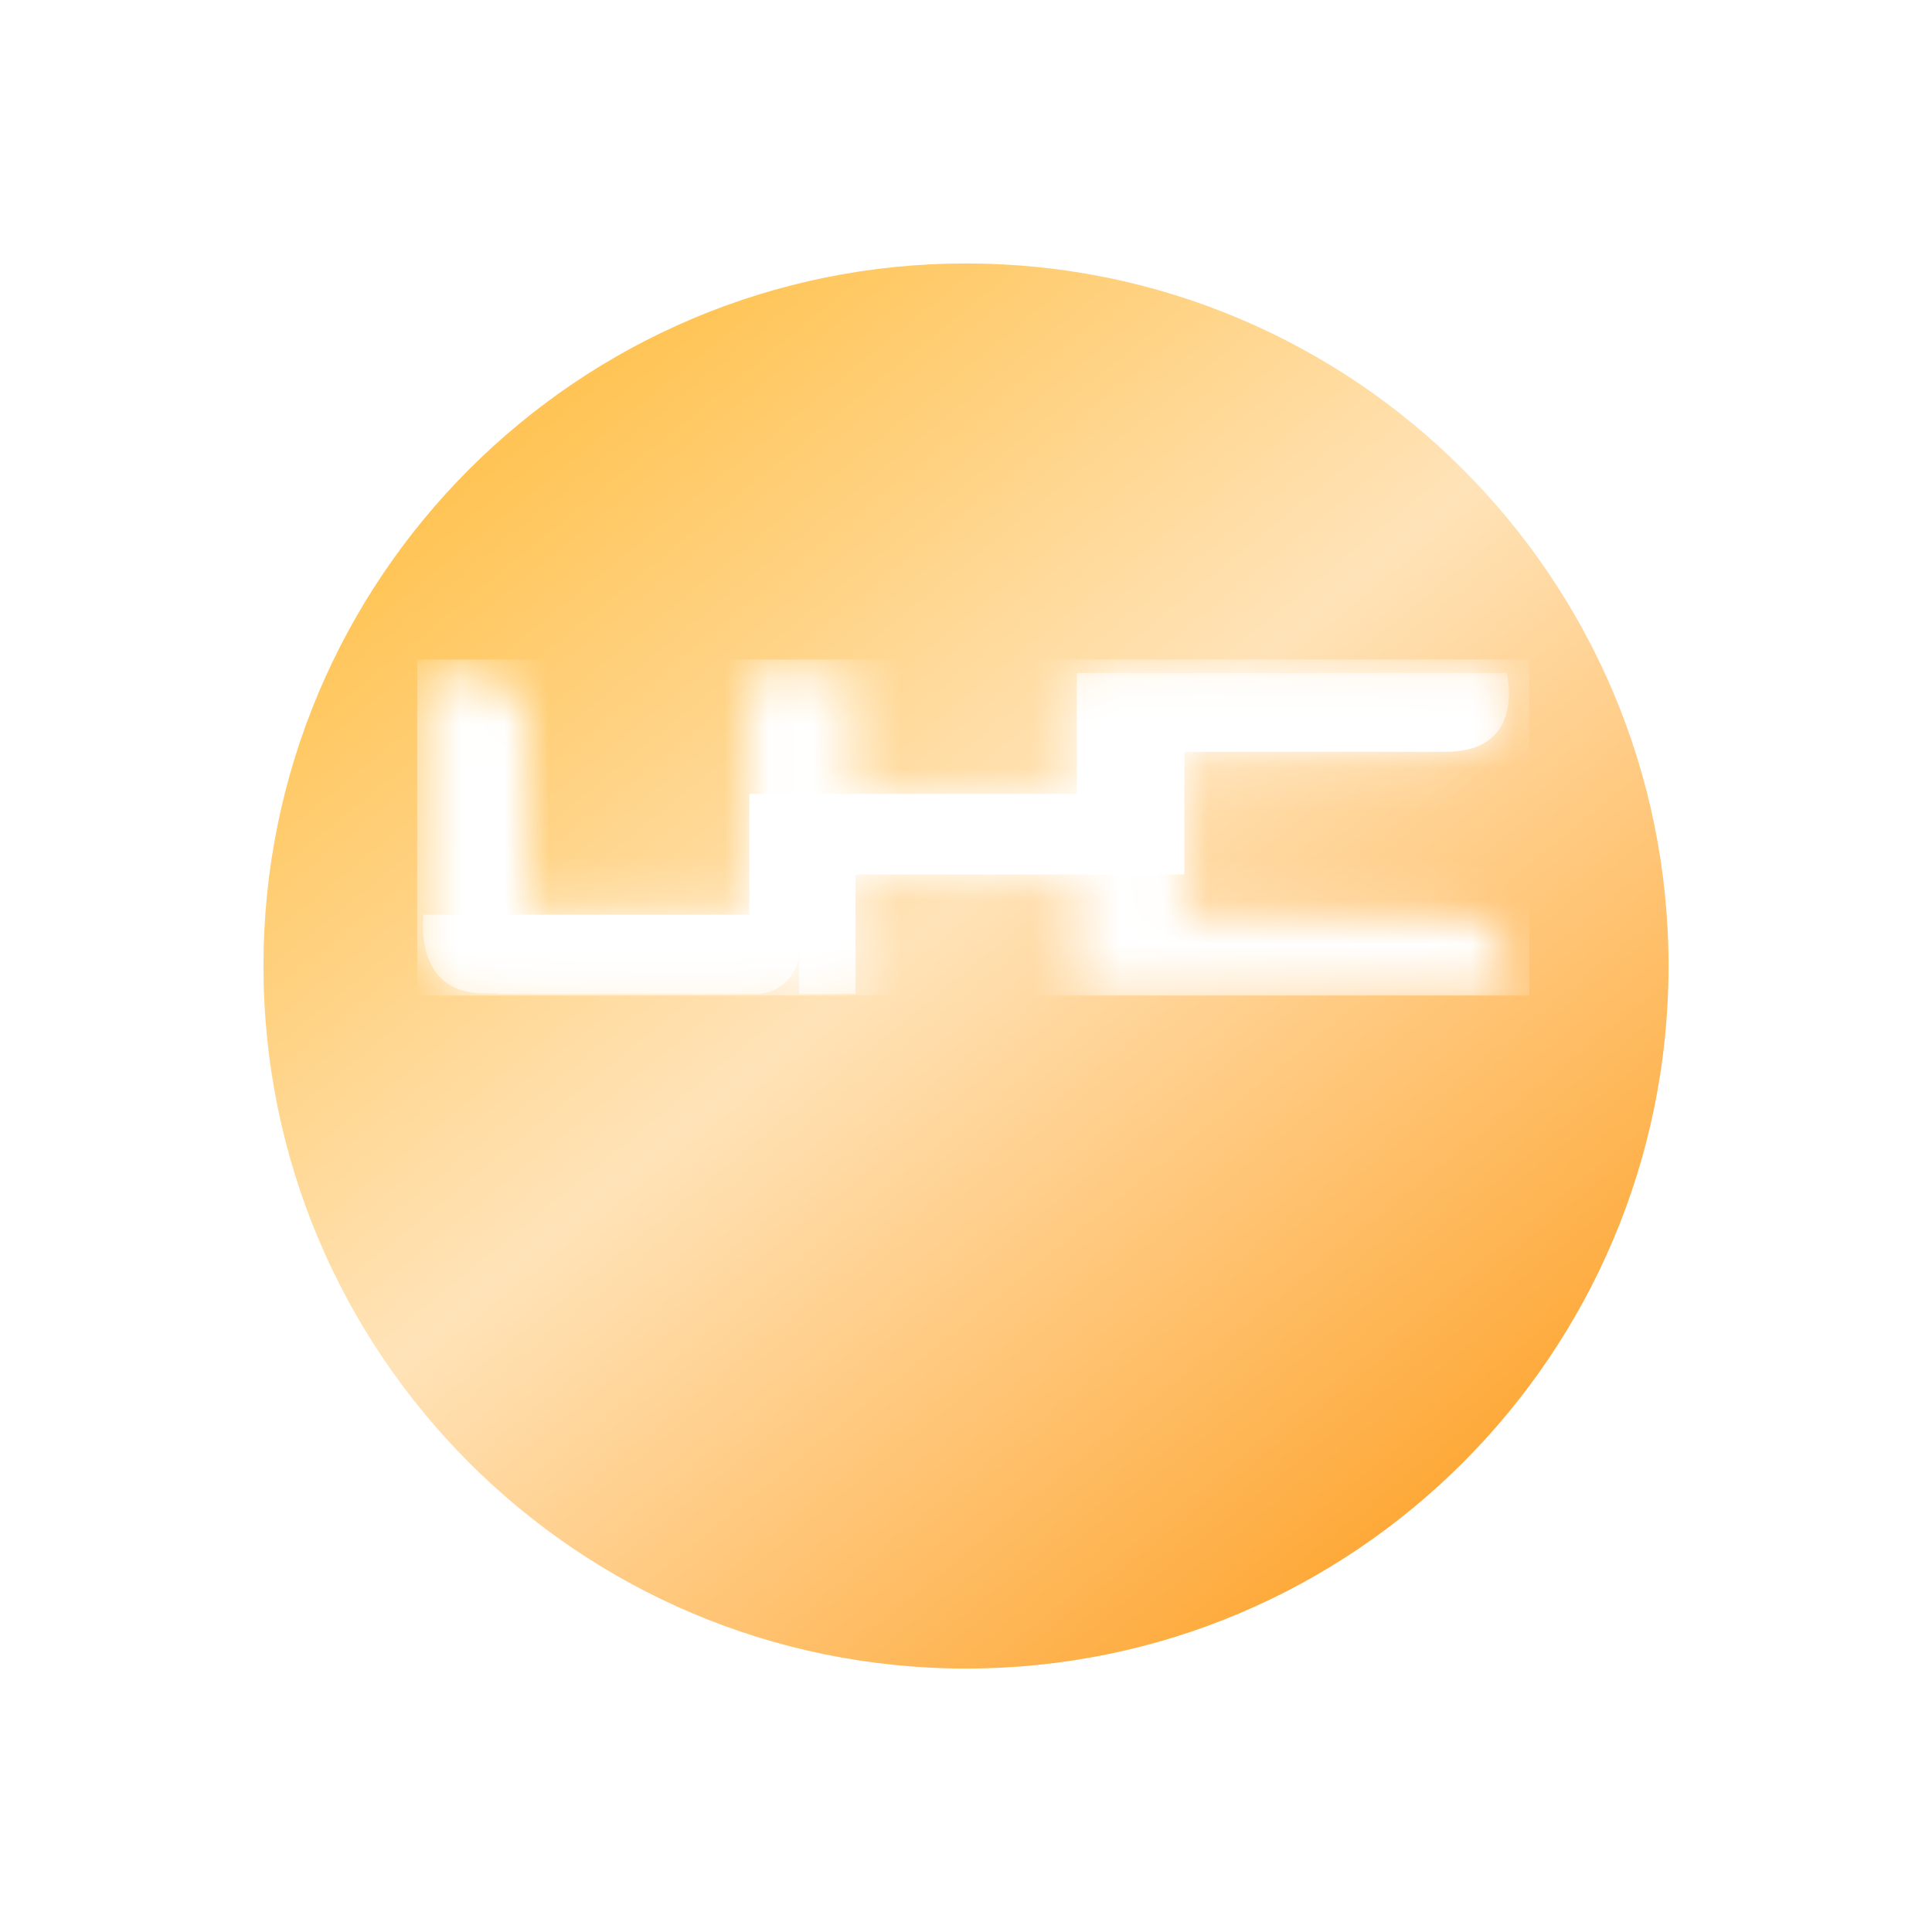 <svg width="44" height="44" viewBox="0 0 44 44" fill="none" xmlns="http://www.w3.org/2000/svg">
<g filter="url(#filter0_d_109_879)">
<path d="M22 35C30.837 35 38 27.837 38 19C38 10.163 30.837 3 22 3C13.163 3 6 10.163 6 19C6 27.837 13.163 35 22 35Z" fill="url(#paint0_linear_109_879)"/>
</g>
<mask id="mask0_109_879" style="mask-type:luminance" maskUnits="userSpaceOnUse" x="9" y="15" width="26" height="8">
<path d="M24.5 15.322V18.075H19.448V15.322H17.027V20.832H12.002V16.382C12.002 15.02 9.581 15.361 9.581 15.361V20.87L9.591 20.887C9.563 21.185 9.502 22.626 10.972 22.626H11.27L11.281 22.638H17.063C17.2 22.653 17.338 22.64 17.469 22.599C17.6 22.558 17.721 22.49 17.824 22.4C17.927 22.309 18.011 22.199 18.069 22.074C18.127 21.95 18.159 21.815 18.162 21.678V22.638H19.448V19.916H24.5V22.672H34.368C34.368 22.672 34.829 20.88 32.992 20.88C32.247 20.88 26.954 20.867 26.954 20.867V17.122H32.935C33.029 17.122 33.124 17.116 33.218 17.105C34.721 16.928 34.311 15.326 34.311 15.326L27.032 15.322H25.832H24.5Z" fill="white"/>
</mask>
<g mask="url(#mask0_109_879)">
<path d="M34.829 15.02H9.501V22.672H34.829V15.02Z" fill="white"/>
</g>
<mask id="mask1_109_879" style="mask-type:luminance" maskUnits="userSpaceOnUse" x="9" y="15" width="26" height="8">
<path d="M34.419 15.322H9.581V22.672H34.419V15.322Z" fill="white"/>
</mask>
<g mask="url(#mask1_109_879)">
<path d="M26.972 17.13V17.122H32.938C33.032 17.122 33.127 17.116 33.22 17.105C34.724 16.928 34.314 15.328 34.314 15.328H24.522V18.08H17.066V20.832H9.635V20.87L9.642 20.884C9.614 21.182 9.553 22.623 11.021 22.623H11.319L11.331 22.634H17.101C17.238 22.65 17.375 22.636 17.506 22.595C17.637 22.554 17.758 22.486 17.861 22.396C17.964 22.305 18.047 22.195 18.105 22.071C18.163 21.946 18.195 21.811 18.198 21.674V22.634H19.482V19.915H26.97L26.972 17.13Z" fill="white"/>
</g>
<defs>
<filter id="filter0_d_109_879" x="0" y="0" width="44" height="44" filterUnits="userSpaceOnUse" color-interpolation-filters="sRGB">
<feFlood flood-opacity="0" result="BackgroundImageFix"/>
<feColorMatrix in="SourceAlpha" type="matrix" values="0 0 0 0 0 0 0 0 0 0 0 0 0 0 0 0 0 0 127 0" result="hardAlpha"/>
<feOffset dy="3"/>
<feGaussianBlur stdDeviation="3"/>
<feColorMatrix type="matrix" values="0 0 0 0 0 0 0 0 0 0 0 0 0 0 0 0 0 0 0.161 0"/>
<feBlend mode="normal" in2="BackgroundImageFix" result="effect1_dropShadow_109_879"/>
<feBlend mode="normal" in="SourceGraphic" in2="effect1_dropShadow_109_879" result="shape"/>
</filter>
<linearGradient id="paint0_linear_109_879" x1="13.36" y1="5.72" x2="37.2" y2="35" gradientUnits="userSpaceOnUse">
<stop stop-color="#FFC455"/>
<stop offset="0.384" stop-color="#FFE3B8"/>
<stop offset="1" stop-color="#FE950D"/>
</linearGradient>
</defs>
</svg>
